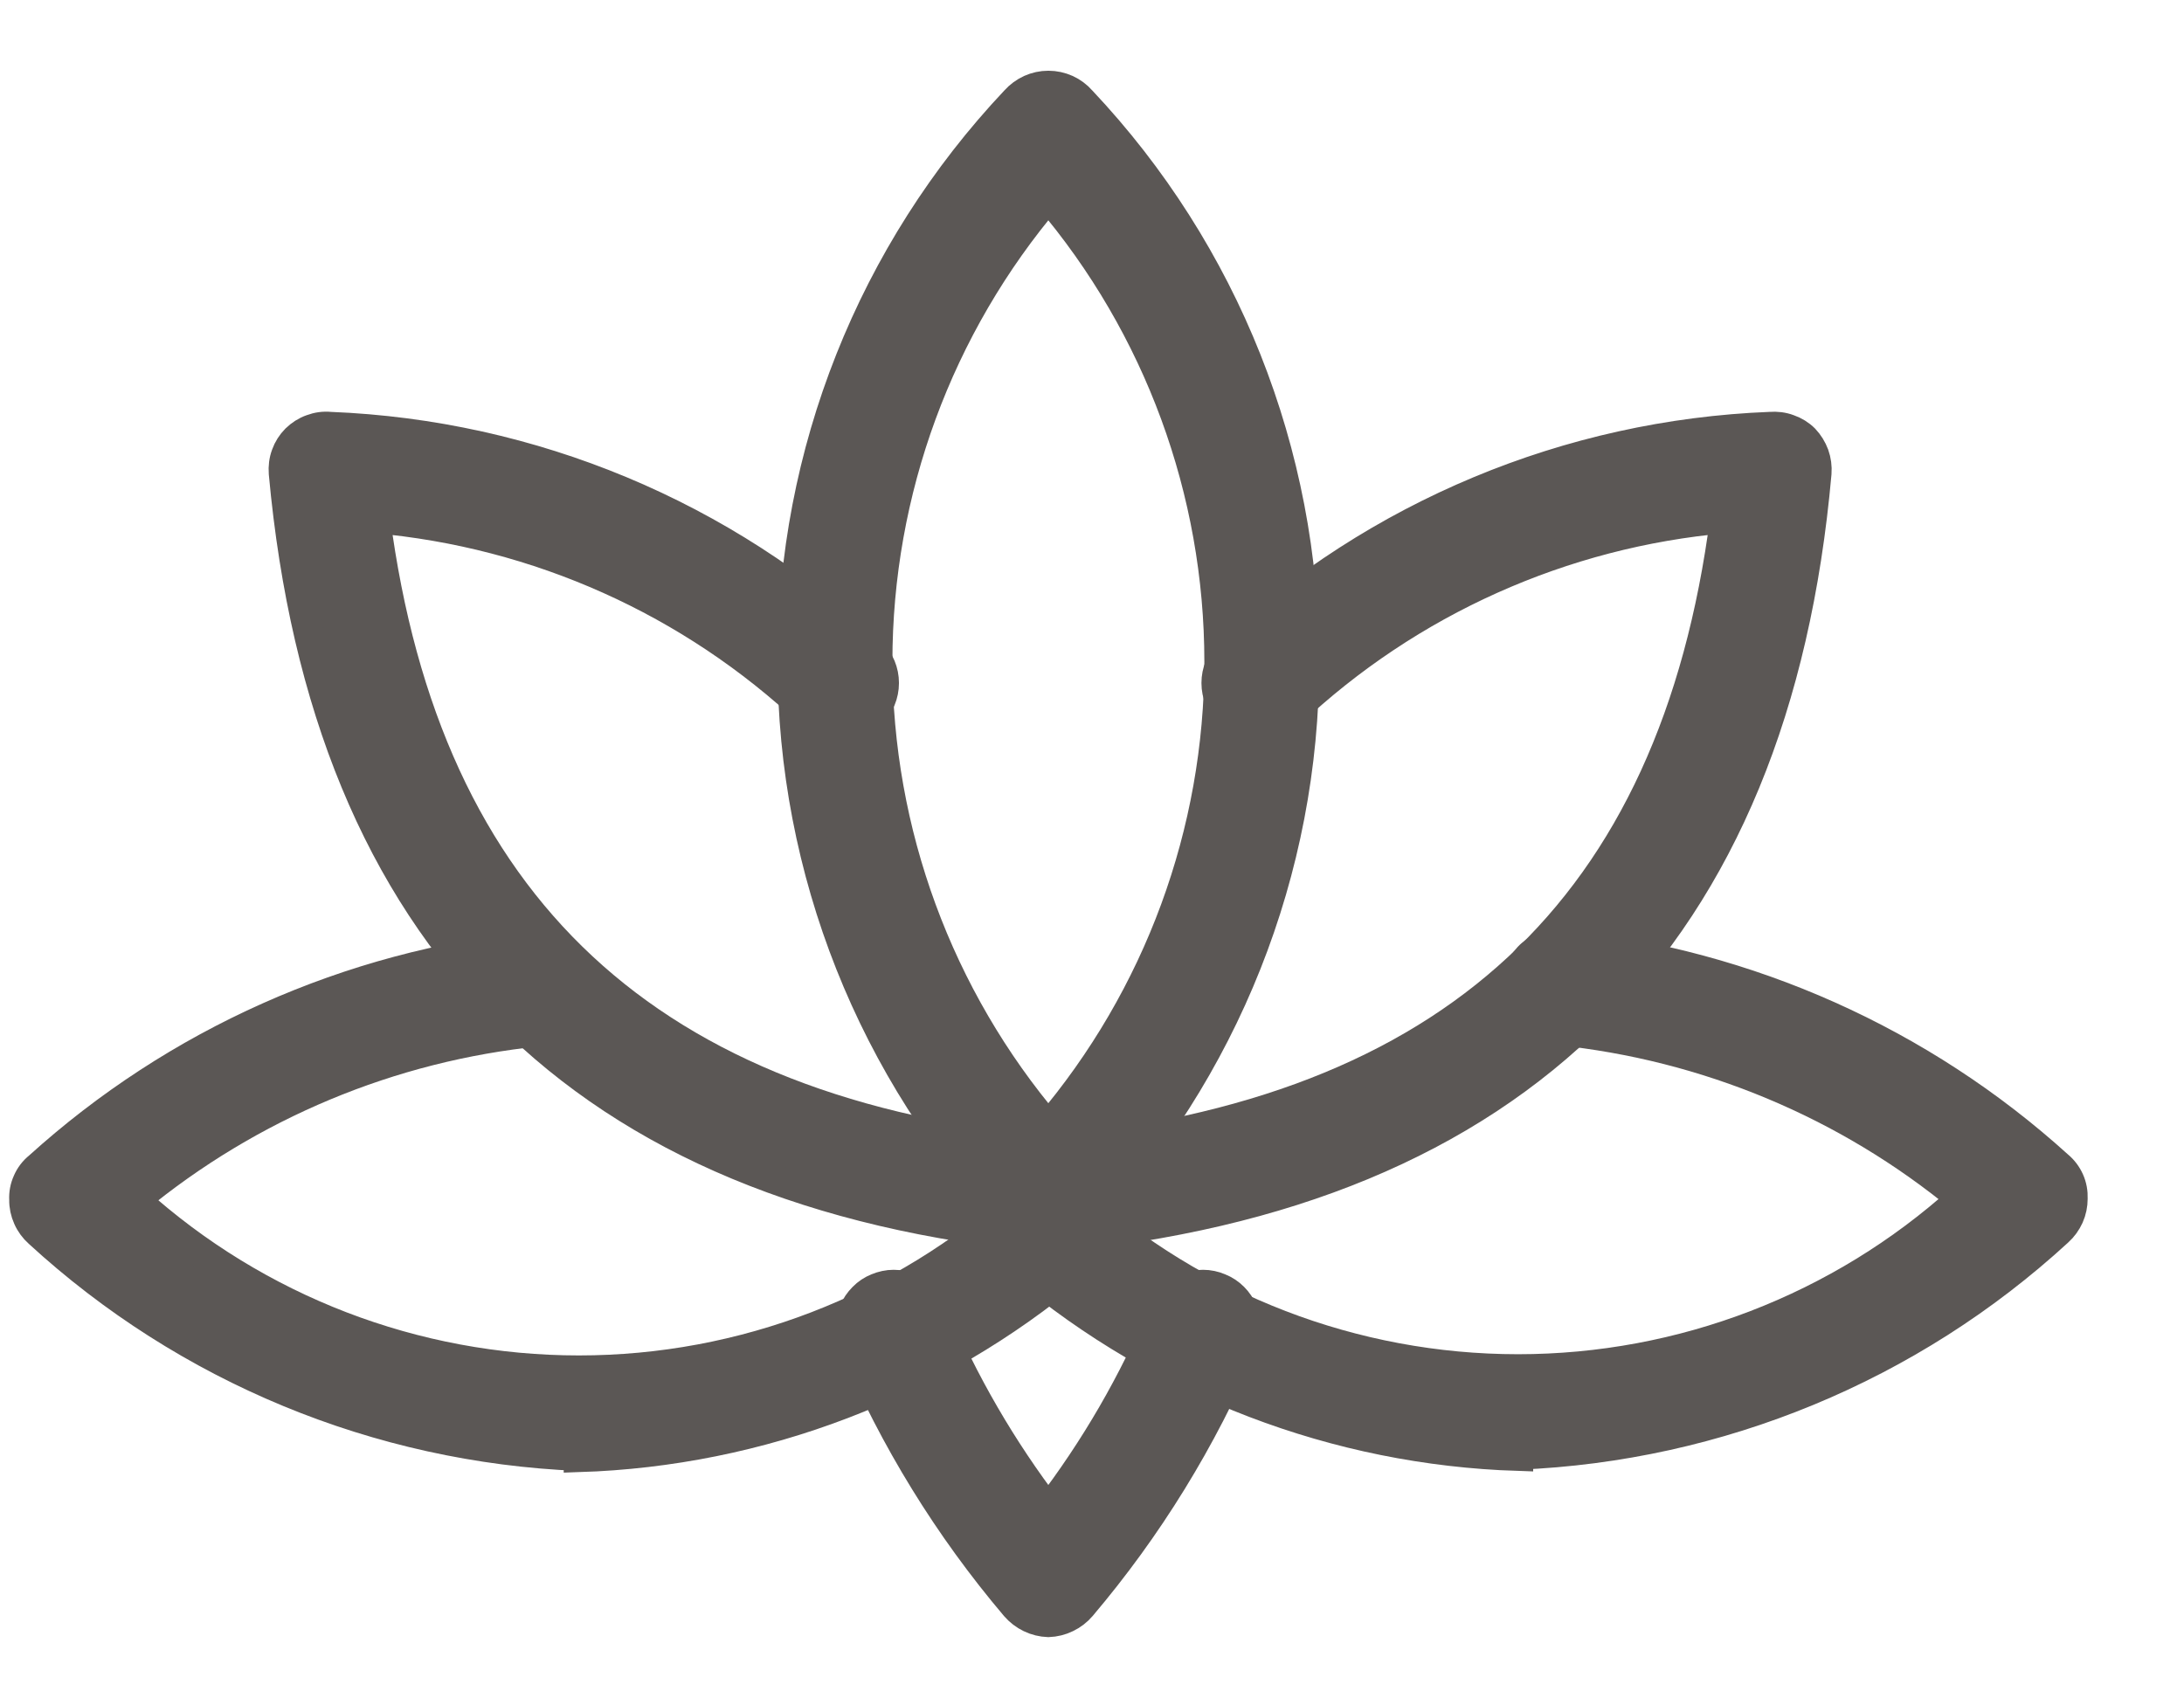 <svg width="18" height="14" viewBox="0 0 18 14" fill="none" xmlns="http://www.w3.org/2000/svg">
<path d="M8.64 10.2C8.59 10.2 8.539 10.19 8.493 10.169C8.446 10.148 8.404 10.118 8.37 10.08C7.19 8.829 6.533 7.174 6.533 5.455C6.533 3.735 7.19 2.081 8.37 0.83C8.404 0.792 8.446 0.761 8.492 0.74C8.539 0.719 8.589 0.708 8.64 0.708C8.692 0.708 8.742 0.719 8.789 0.74C8.835 0.761 8.877 0.792 8.91 0.83C10.09 2.081 10.748 3.735 10.748 5.455C10.748 7.174 10.09 8.829 8.91 10.08C8.877 10.118 8.835 10.148 8.788 10.169C8.742 10.19 8.691 10.2 8.64 10.2ZM8.64 1.62C7.73 2.69 7.23 4.05 7.23 5.455C7.23 6.86 7.73 8.219 8.64 9.29C9.551 8.219 10.051 6.86 10.051 5.455C10.051 4.05 9.551 2.69 8.64 1.62Z" fill="#5B5755" stroke="#5B5755" stroke-width="0.25" stroke-miterlimit="10"/>
<path d="M8.64 13.37C8.589 13.368 8.538 13.356 8.491 13.333C8.445 13.311 8.404 13.279 8.37 13.24C7.82 12.591 7.372 11.863 7.04 11.08C7.022 11.037 7.013 10.991 7.013 10.945C7.013 10.899 7.022 10.853 7.039 10.81C7.057 10.767 7.083 10.729 7.116 10.696C7.148 10.663 7.187 10.637 7.23 10.62C7.273 10.602 7.319 10.592 7.365 10.592C7.411 10.592 7.457 10.601 7.5 10.619C7.543 10.636 7.582 10.662 7.614 10.695C7.647 10.728 7.673 10.767 7.69 10.81C7.935 11.395 8.255 11.946 8.64 12.45C9.026 11.946 9.345 11.395 9.59 10.81C9.608 10.767 9.634 10.728 9.666 10.695C9.699 10.662 9.738 10.636 9.781 10.619C9.823 10.601 9.869 10.592 9.915 10.592C9.962 10.592 10.008 10.602 10.05 10.62C10.093 10.637 10.132 10.663 10.165 10.696C10.198 10.729 10.223 10.767 10.241 10.81C10.259 10.853 10.268 10.899 10.268 10.945C10.268 10.991 10.258 11.037 10.24 11.08C9.908 11.863 9.46 12.591 8.91 13.24C8.877 13.279 8.835 13.311 8.789 13.333C8.742 13.356 8.692 13.368 8.64 13.37Z" fill="#5B5755" stroke="#5B5755" stroke-width="0.25" stroke-miterlimit="10"/>
<path d="M8.65 10.2C8.562 10.2 8.478 10.167 8.413 10.108C8.348 10.049 8.308 9.967 8.3 9.88C8.295 9.834 8.299 9.788 8.311 9.744C8.324 9.7 8.345 9.659 8.374 9.624C8.403 9.588 8.439 9.559 8.48 9.538C8.52 9.516 8.565 9.504 8.61 9.5C11.96 9.19 13.8 7.5 14.22 4.27C12.877 4.388 11.612 4.955 10.63 5.88C10.564 5.946 10.474 5.983 10.38 5.983C10.287 5.983 10.197 5.946 10.13 5.88C10.064 5.814 10.027 5.724 10.027 5.63C10.027 5.536 10.064 5.446 10.13 5.38C11.346 4.246 12.929 3.585 14.59 3.52C14.642 3.516 14.693 3.522 14.741 3.54C14.79 3.557 14.834 3.584 14.87 3.62C14.905 3.657 14.932 3.701 14.95 3.749C14.967 3.797 14.974 3.849 14.97 3.9C14.63 7.73 12.51 9.84 8.68 10.2H8.65Z" fill="#5B5755" stroke="#5B5755" stroke-width="0.25" stroke-miterlimit="10"/>
<path d="M12.511 12C11.015 11.952 9.578 11.402 8.431 10.44C8.357 10.384 8.308 10.301 8.295 10.209C8.281 10.118 8.305 10.024 8.361 9.95C8.417 9.876 8.5 9.827 8.592 9.813C8.683 9.8 8.777 9.824 8.851 9.88C9.855 10.786 11.159 11.288 12.511 11.288C13.863 11.288 15.168 10.786 16.171 9.88C15.223 9.098 14.064 8.615 12.841 8.49C12.795 8.487 12.75 8.476 12.709 8.456C12.667 8.436 12.63 8.408 12.599 8.373C12.569 8.339 12.545 8.299 12.53 8.255C12.515 8.212 12.508 8.166 12.511 8.12C12.511 8.072 12.52 8.025 12.54 7.981C12.56 7.937 12.588 7.898 12.625 7.867C12.661 7.836 12.703 7.812 12.749 7.799C12.795 7.786 12.844 7.783 12.891 7.79C14.406 7.95 15.832 8.587 16.961 9.61C17.001 9.643 17.032 9.684 17.053 9.731C17.074 9.778 17.083 9.829 17.081 9.88C17.081 9.931 17.071 9.981 17.05 10.028C17.029 10.074 16.999 10.116 16.961 10.15C15.742 11.27 14.165 11.922 12.511 11.99V12Z" fill="#5B5755" stroke="#5B5755" stroke-width="0.25" stroke-miterlimit="10"/>
<path d="M4.771 12C3.116 11.932 1.54 11.28 0.321 10.16C0.283 10.126 0.252 10.084 0.232 10.038C0.211 9.991 0.2 9.941 0.201 9.89C0.198 9.838 0.208 9.787 0.229 9.741C0.249 9.694 0.281 9.652 0.321 9.62C1.453 8.595 2.882 7.958 4.401 7.8C4.447 7.796 4.493 7.801 4.538 7.816C4.582 7.83 4.622 7.854 4.657 7.885C4.692 7.916 4.72 7.953 4.739 7.995C4.759 8.038 4.769 8.083 4.771 8.13C4.773 8.176 4.767 8.222 4.752 8.265C4.737 8.309 4.713 8.349 4.682 8.383C4.652 8.418 4.615 8.446 4.573 8.466C4.532 8.486 4.487 8.497 4.441 8.5C3.218 8.624 2.059 9.108 1.111 9.89C2.114 10.796 3.418 11.298 4.771 11.298C6.123 11.298 7.427 10.796 8.431 9.89C8.505 9.834 8.598 9.81 8.69 9.823C8.782 9.836 8.865 9.885 8.921 9.96C8.976 10.034 9 10.127 8.987 10.219C8.974 10.311 8.925 10.394 8.851 10.45C7.704 11.412 6.267 11.962 4.771 12.01V12Z" fill="#5B5755" stroke="#5B5755" stroke-width="0.25" stroke-miterlimit="10"/>
<path d="M8.63 10.2C4.8 9.84 2.69 7.72 2.34 3.9C2.336 3.849 2.342 3.797 2.36 3.749C2.377 3.701 2.405 3.657 2.441 3.621C2.478 3.585 2.521 3.557 2.57 3.54C2.618 3.522 2.669 3.515 2.72 3.52C4.382 3.586 5.964 4.246 7.18 5.38C7.247 5.446 7.284 5.536 7.284 5.63C7.284 5.724 7.247 5.814 7.18 5.88C7.114 5.946 7.024 5.984 6.93 5.984C6.837 5.984 6.747 5.946 6.68 5.88C5.699 4.955 4.434 4.388 3.09 4.27C3.51 7.48 5.35 9.19 8.7 9.5C8.746 9.504 8.79 9.517 8.831 9.538C8.871 9.559 8.907 9.588 8.936 9.624C8.965 9.659 8.987 9.7 8.999 9.744C9.012 9.788 9.016 9.835 9.01 9.88C9.003 9.968 8.963 10.049 8.898 10.108C8.833 10.168 8.748 10.2 8.66 10.2H8.63Z" fill="#5B5755" stroke="#5B5755" stroke-width="0.25" stroke-miterlimit="10"/>
</svg>

